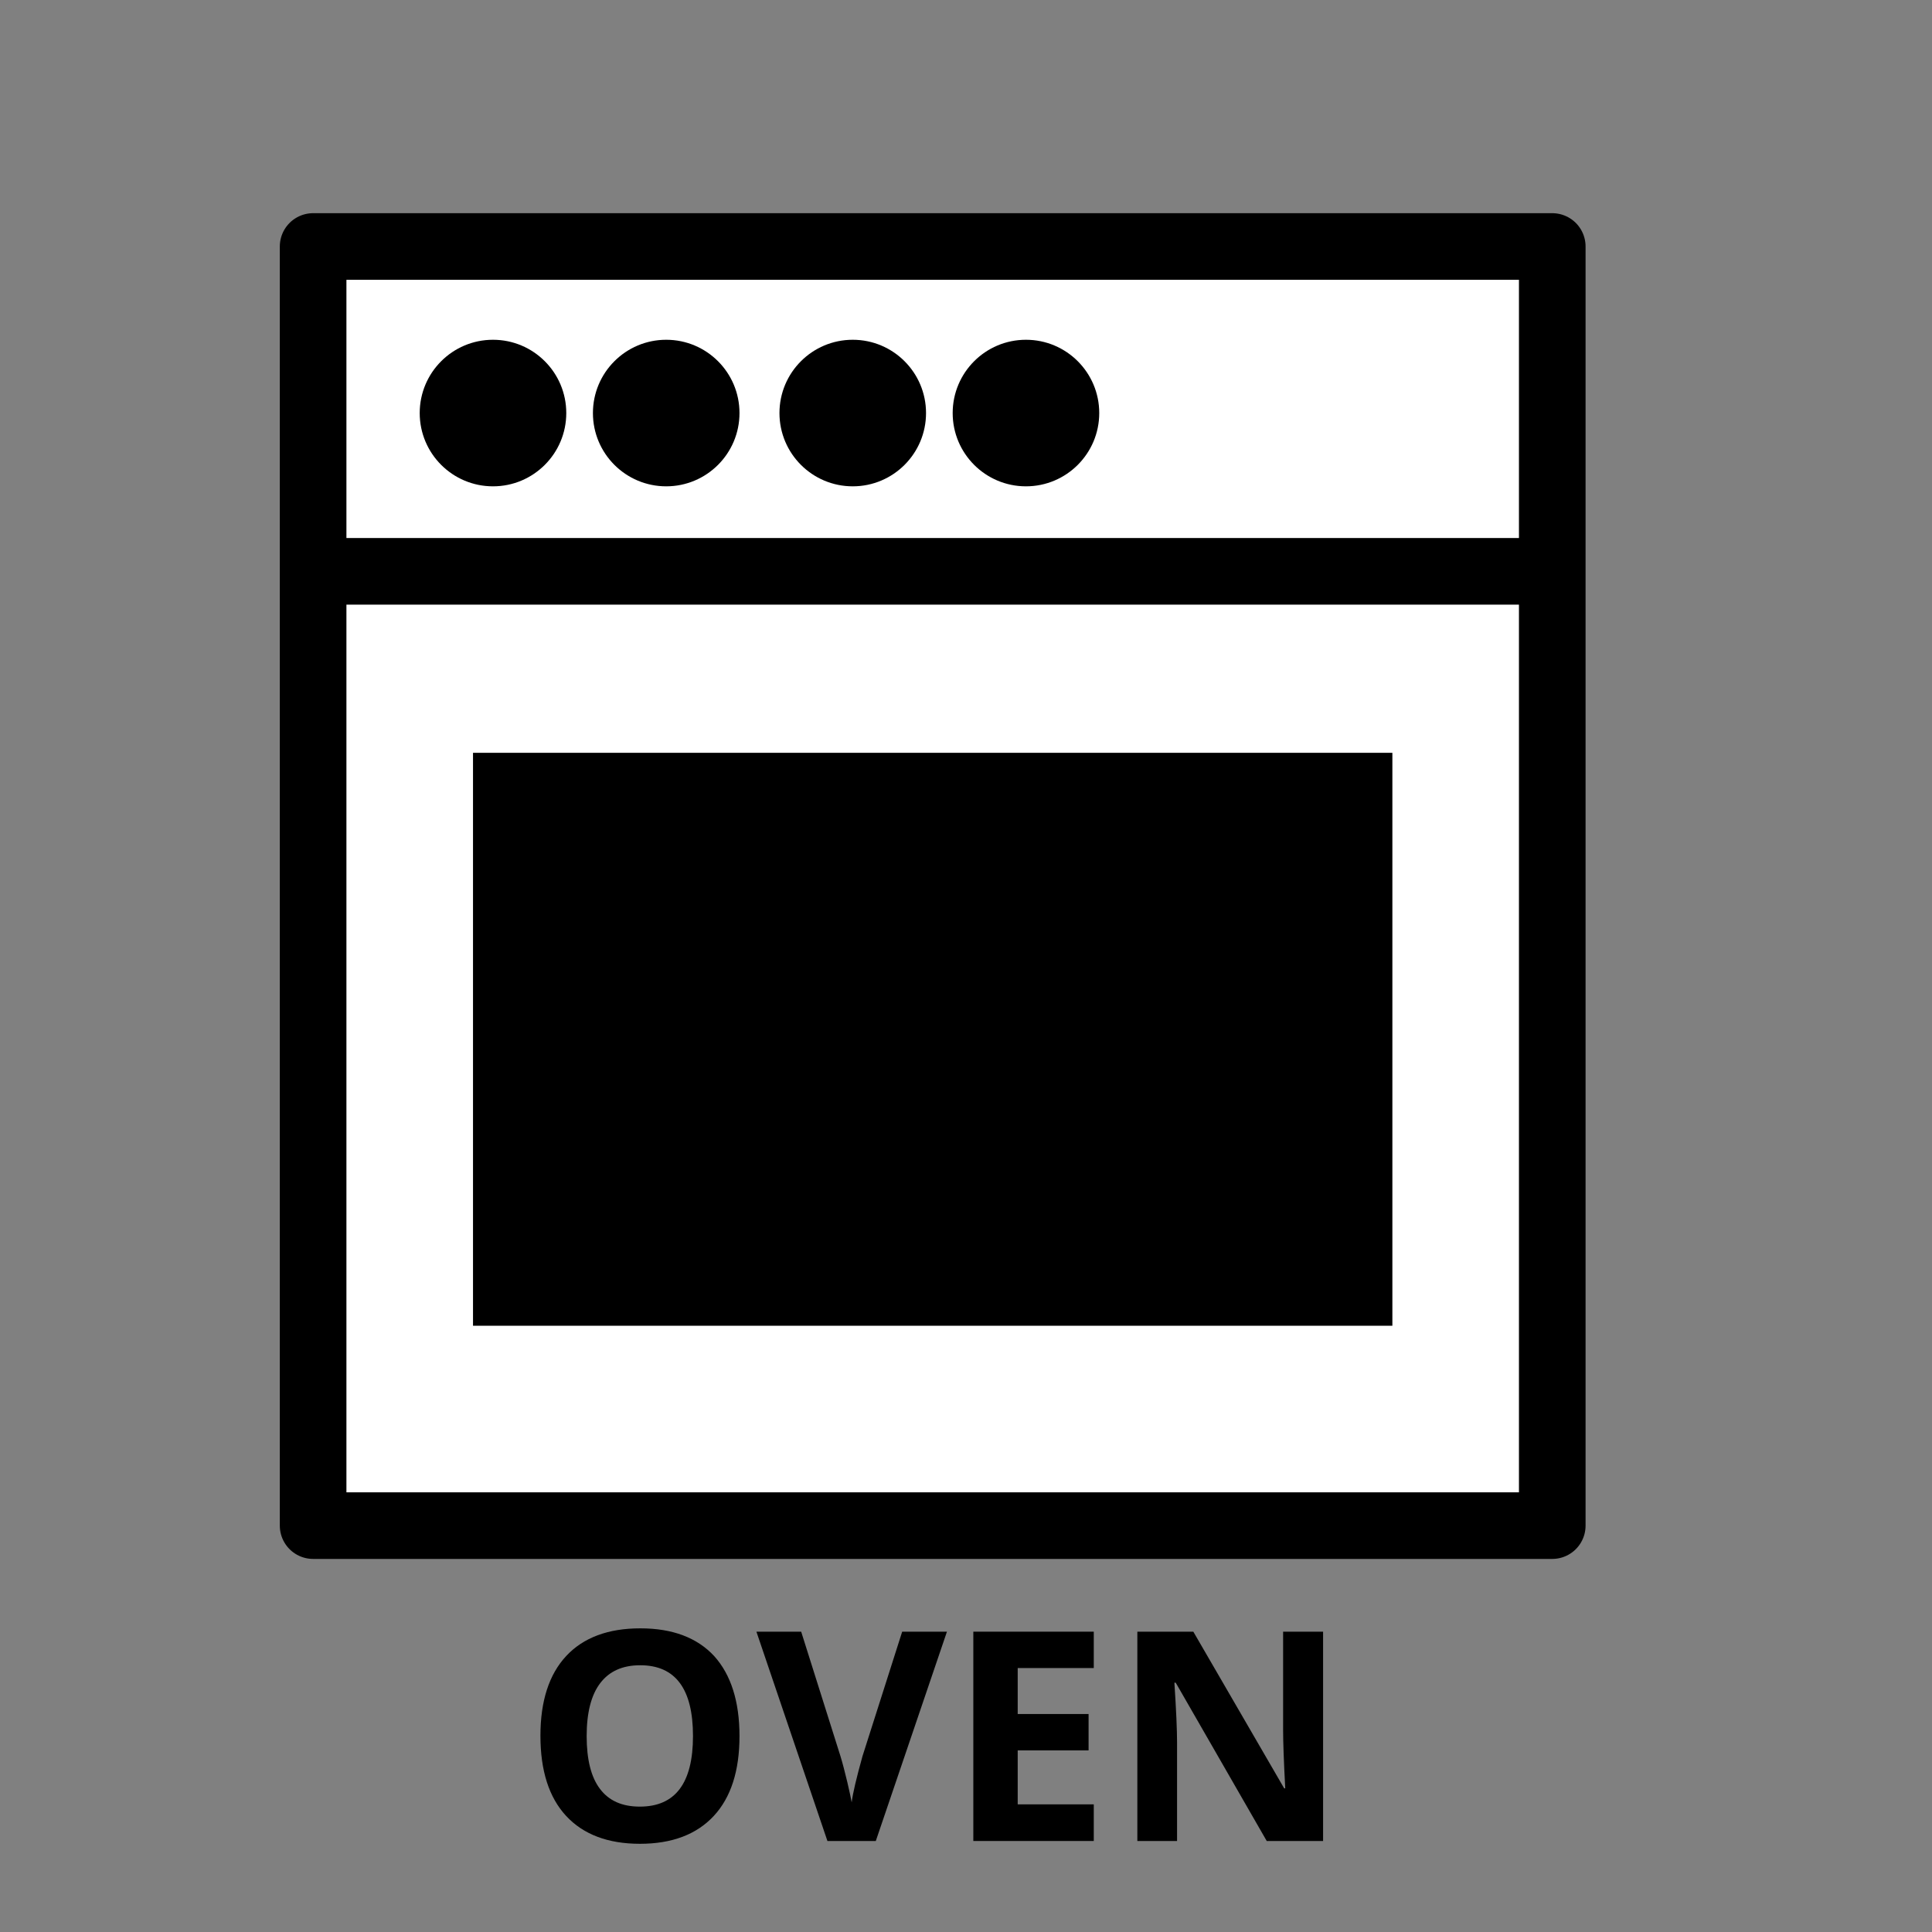 <?xml version="1.0" encoding="utf-8"?>
<!-- Generator: Adobe Illustrator 26.2.1, SVG Export Plug-In . SVG Version: 6.00 Build 0)  -->
<svg version="1.1" id="Layer_1" xmlns="http://www.w3.org/2000/svg" xmlns:xlink="http://www.w3.org/1999/xlink" x="0px" y="0px"
	 viewBox="0 0 145 145" style="enable-background:new 0 0 145 145;" xml:space="preserve">
<rect x="0" y="0" width="145" height="145" fill="#808080" stroke="none"/>
<style type="text/css">
	.st0{fill:#FFFFFF;stroke:#000000;stroke-width:5;stroke-linecap:round;stroke-linejoin:round;stroke-miterlimit:10;}
	.st1{fill:none;stroke:#000000;stroke-width:5;stroke-linecap:round;stroke-linejoin:round;stroke-miterlimit:10;}
</style>
<g>
	<path d="M55.5,130.3c0,2.6-0.64,4.6-1.93,5.99s-3.14,2.09-5.54,2.09s-4.25-0.7-5.54-2.09s-1.93-3.4-1.93-6.02
		c0-2.61,0.65-4.61,1.94-5.99c1.29-1.38,3.15-2.07,5.56-2.07s4.26,0.7,5.54,2.08C54.86,125.69,55.5,127.69,55.5,130.3z M44.03,130.3
		c0,1.75,0.33,3.08,1,3.96c0.67,0.89,1.66,1.33,2.99,1.33c2.66,0,3.99-1.76,3.99-5.3c0-3.54-1.32-5.31-3.96-5.31
		c-1.33,0-2.32,0.45-3,1.34S44.03,128.54,44.03,130.3z"/>
	<path d="M67.71,122.46h3.36l-5.34,15.71H62.1l-5.33-15.71h3.36l2.95,9.35c0.17,0.55,0.33,1.19,0.51,1.93
		c0.17,0.73,0.28,1.24,0.33,1.53c0.08-0.66,0.35-1.81,0.81-3.46L67.71,122.46z"/>
	<path d="M82.09,138.17h-9.04v-15.71h9.04v2.73h-5.71v3.45h5.32v2.73h-5.32v4.05h5.71V138.17z"/>
	<path d="M99.3,138.17h-4.23l-6.83-11.88h-0.1c0.14,2.1,0.2,3.6,0.2,4.49v7.39h-2.98v-15.71h4.2l6.82,11.76h0.08
		c-0.11-2.04-0.16-3.48-0.16-4.33v-7.43h3V138.17z"/>
</g>
<rect x="23.5" y="18.5" class="st0" width="93" height="96"/>
<line class="st1" x1="25.44" y1="42.88" x2="115.5" y2="42.88"/>
<circle cx="37" cy="31" r="5.5"/>
<circle cx="50" cy="31" r="5.5"/>
<circle cx="64" cy="31" r="5.5"/>
<circle cx="77" cy="31" r="5.5"/>
<path d="M76.5,78"/>
<rect x="35.5" y="56.5" width="69" height="43"/>
</svg>
